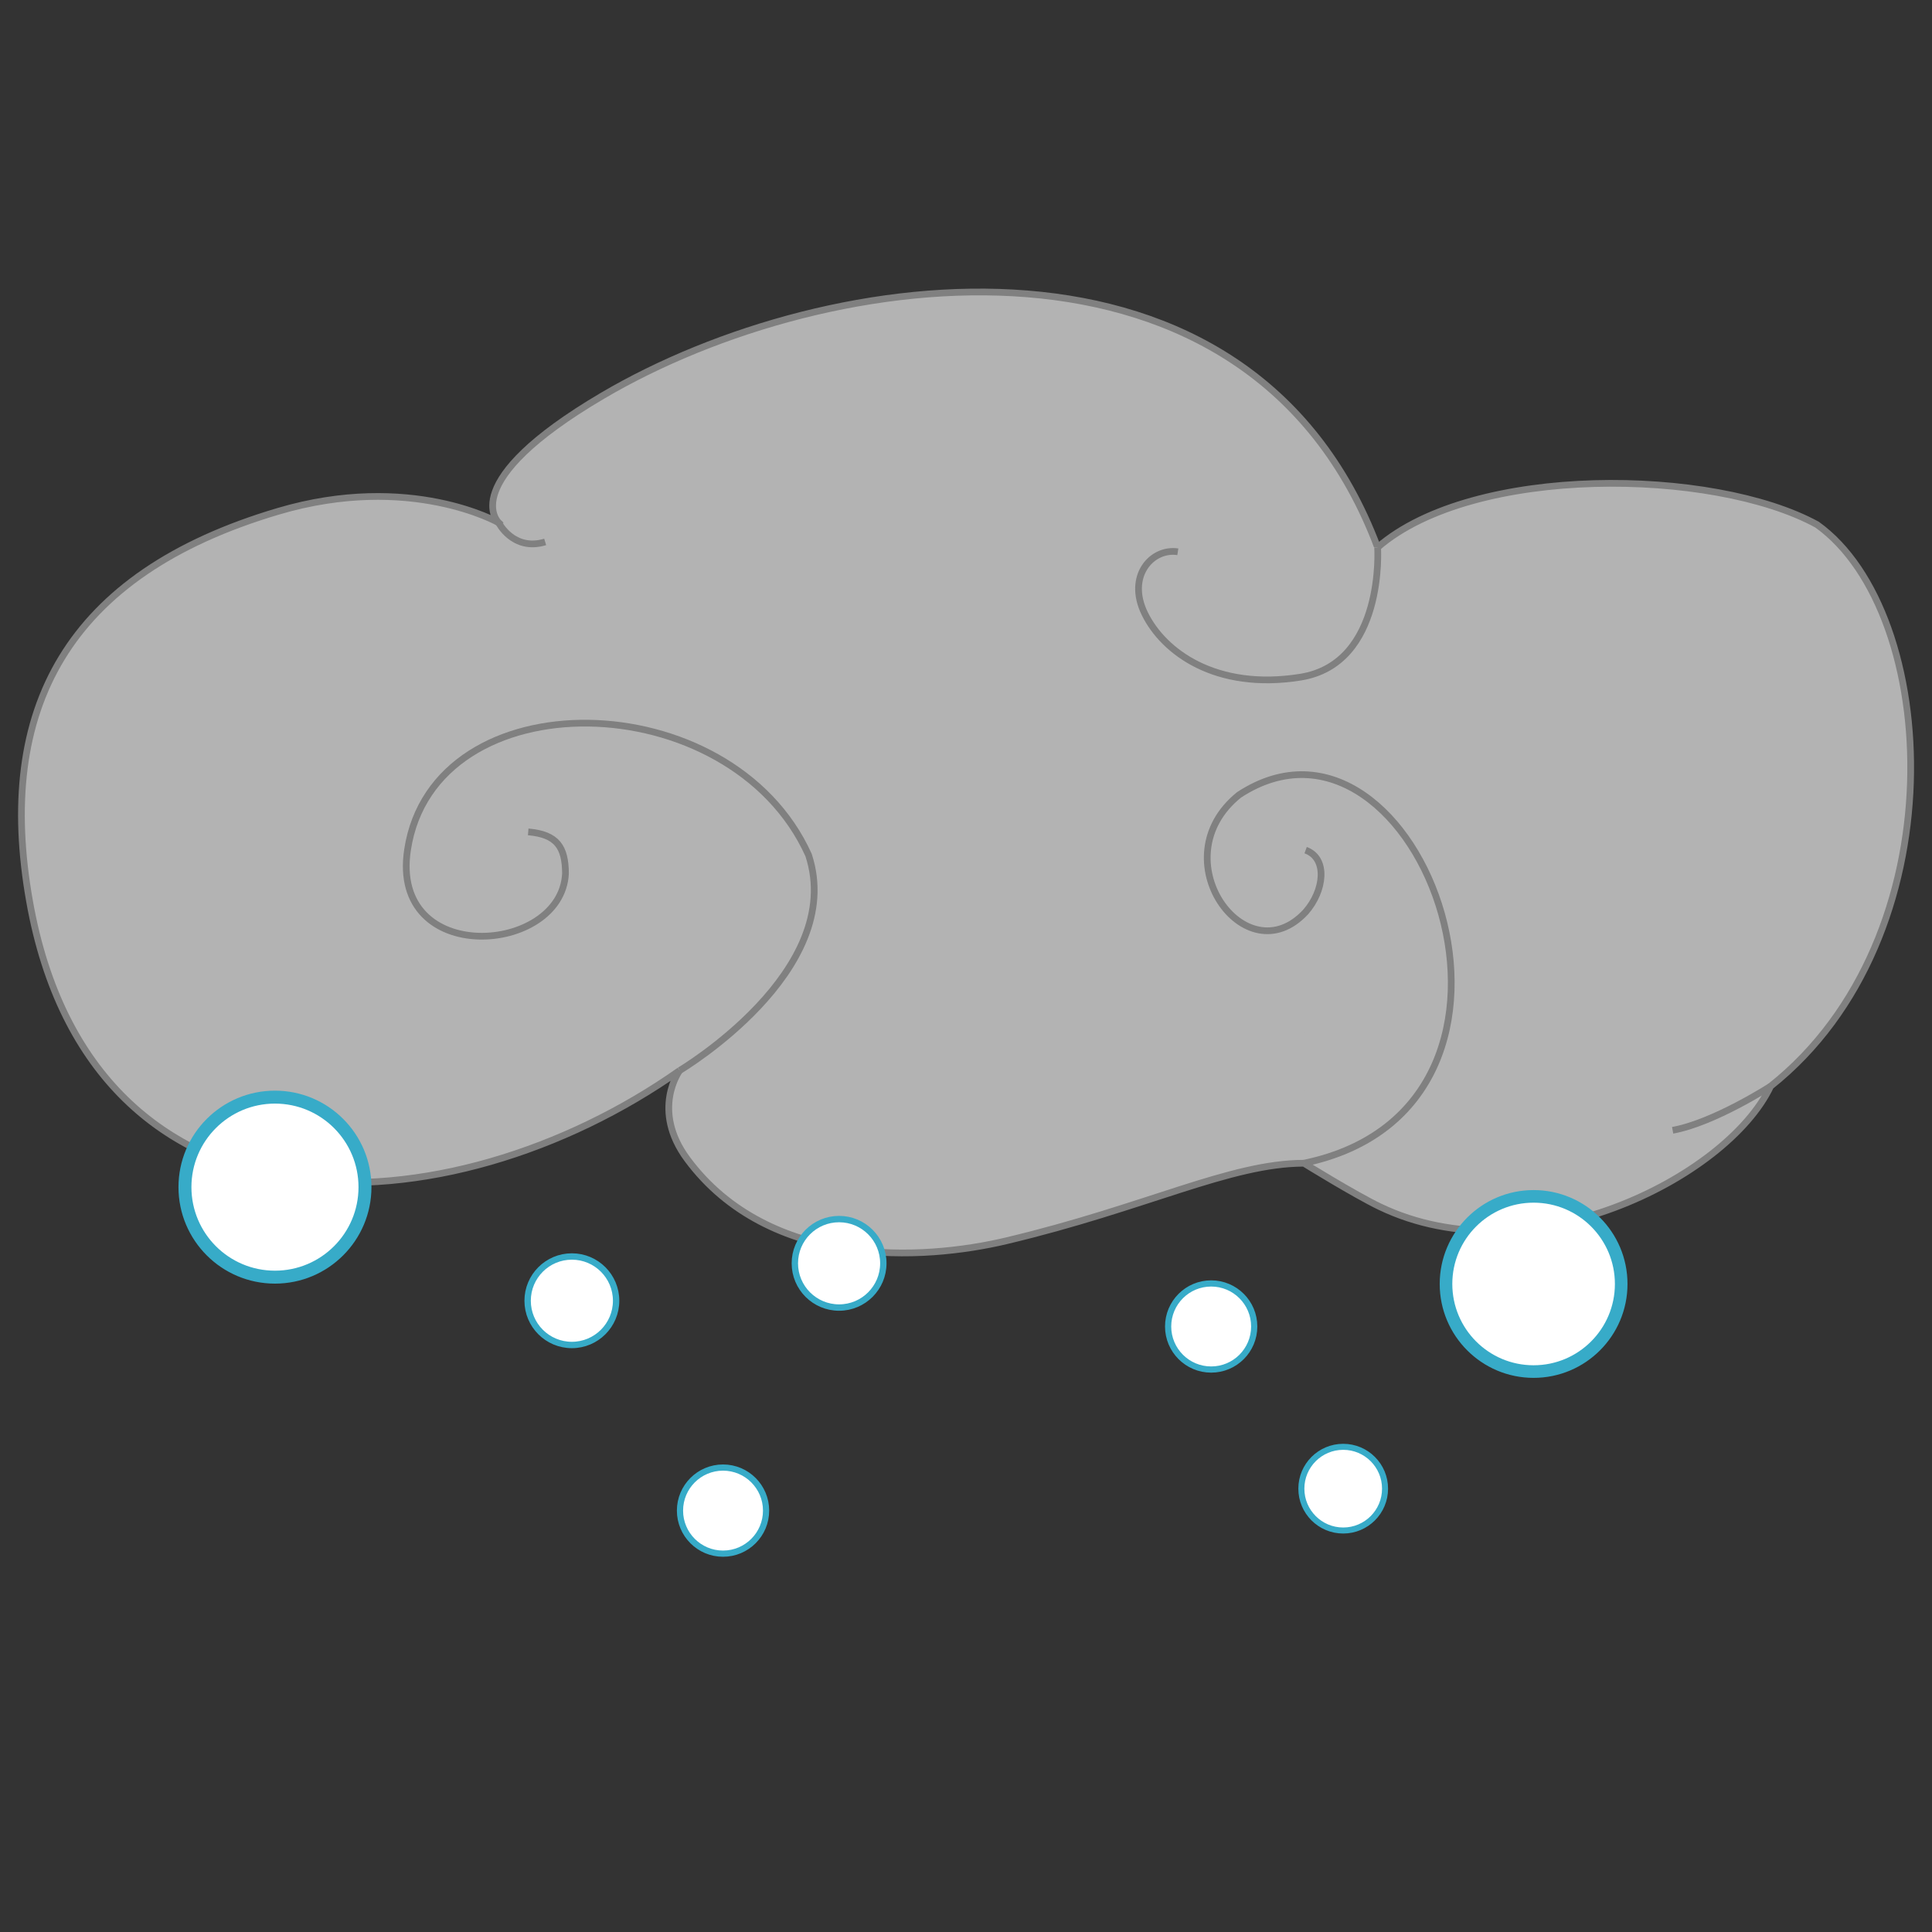 <?xml version="1.0" encoding="UTF-8" standalone="no"?>
<!-- Created with Inkscape (http://www.inkscape.org/) -->

<svg
   xmlns:dc="http://purl.org/dc/elements/1.1/"
   xmlns:cc="http://creativecommons.org/ns#"
   xmlns:rdf="http://www.w3.org/1999/02/22-rdf-syntax-ns#"
   xmlns:svg="http://www.w3.org/2000/svg"
   xmlns="http://www.w3.org/2000/svg"
   xmlns:sodipodi="http://sodipodi.sourceforge.net/DTD/sodipodi-0.dtd"
   xmlns:inkscape="http://www.inkscape.org/namespaces/inkscape"
   width="100mm"
   height="100mm"
   viewBox="0 0 100 100"
   version="1.1"
   id="svg1055"
   sodipodi:docname="snow_grains.svg"
   inkscape:version="0.92.4 (5da689c313, 2019-01-14)">
  <rect x="0" y="0" width="100" height="100" fill="#333333" stroke="none"/>
  <defs
     id="defs1049" />
  <sodipodi:namedview
     id="base"
     pagecolor="#ffffff"
     bordercolor="#666666"
     borderopacity="1.0"
     inkscape:pageopacity="0.0"
     inkscape:pageshadow="2"
     inkscape:zoom="0.98994949"
     inkscape:cx="-99.826334"
     inkscape:cy="21.780409"
     inkscape:document-units="mm"
     inkscape:current-layer="layer1"
     showgrid="false"
     units="mm"
     inkscape:window-width="1920"
     inkscape:window-height="1017"
     inkscape:window-x="-8"
     inkscape:window-y="-8"
     inkscape:window-maximized="1" />
  <g
     inkscape:label="Layer 1"
     inkscape:groupmode="layer"
     id="layer1"
     transform="translate(0,-197)">
    <g
       id="g16387">
      <g
         style="fill:#b3b3b3;stroke:#808080"
         transform="matrix(1.313,0,0,1.313,-4.882,155.377)"
         id="g4733-8-5-2">
        <g
           style="fill:#b3b3b3;stroke:#808080"
           transform="rotate(6.163,41.882,62.243)"
           id="g4719-5-1-7">
          <g
             style="fill:#b3b3b3;stroke:#808080"
             id="g4706-3-6-9">
            <g
               style="fill:#b3b3b3;stroke:#808080"
               id="g4694-8-9-1">
              <g
                 style="fill:#b3b3b3;stroke:#808080"
                 id="g4683-5-2-6">
                <g
                   style="fill:#b3b3b3;stroke:#808080"
                   id="g4673-9-8-6">
                  <g
                     style="fill:#b3b3b3;stroke:#808080"
                     id="g4664-4-4-2">
                    <path
                       style="fill:#b3b3b3;stroke:#808080;stroke-width:0.265px;stroke-linecap:butt;stroke-linejoin:miter;stroke-opacity:1"
                       d="m 22.417,54.35 c 0,0 -3.677,-1.606 -8.69,0.487 -8.044,3.358 -10.235,8.973 -8.095,16.334 3.939,13.554 17.927,11.164 26.197,3.883 0,0 -0.971,1.658 0.672,3.441 3.686,4 9.72,2.961 12.838,1.856 5.361,-1.9 8.437,-3.984 11.349,-4.305 0,0 2.116,1.013 3.159,1.383 6.094,2.157 13.472,-2.568 14.806,-6.375 C 81.378,64.422 79.302,51.782 74.096,48.846 69.783,47.059 60.37,47.94 56.97,51.598 50.513,38.805 34.286,42.737 25.953,48.932 c -5.419,4.029 -3.536,5.418 -3.536,5.418 z"
                       id="path3833-4-4-9"
                       inkscape:connector-curvature="0"
                       sodipodi:nodetypes="csscsscscccsc" />
                    <path
                       style="fill:#b3b3b3;stroke:#808080;stroke-width:0.265px;stroke-linecap:butt;stroke-linejoin:miter;stroke-opacity:1"
                       d="m 31.829,75.054 c 0,0 6.127,-4.595 4.139,-8.992 -3.786,-6.432 -15.446,-5.362 -15.739,1.497 -0.2,4.678 6.481,3.456 6.291,0.257 -0.117,-1.029 -0.491,-1.497 -1.637,-1.473"
                       id="path4640-1-2-2"
                       inkscape:connector-curvature="0"
                       sodipodi:nodetypes="ccscc" />
                    <path
                       style="fill:#b3b3b3;stroke:#808080;stroke-width:0.265px;stroke-linecap:butt;stroke-linejoin:miter;stroke-opacity:1"
                       d="m 56.688,76.046 c 10.503,-3.39 2.427,-19.519 -4.102,-14.162 -2.826,2.832 1.032,7.101 3.108,4.306 0.641,-0.911 0.648,-2.199 -0.264,-2.421"
                       id="path4644-2-3-2"
                       inkscape:connector-curvature="0"
                       sodipodi:nodetypes="cccc" />
                    <path
                       style="fill:#b3b3b3;stroke:#808080;stroke-width:0.265px;stroke-linecap:butt;stroke-linejoin:miter;stroke-opacity:1"
                       d="m 56.97,51.598 c 0,0 0.794,4.526 -2.48,5.414 -3.274,0.889 -5.472,-0.421 -6.361,-1.824 -0.889,-1.403 0,-2.619 1.029,-2.572"
                       id="path4646-1-0-8"
                       inkscape:connector-curvature="0"
                       sodipodi:nodetypes="cssc" />
                    <path
                       style="fill:#b3b3b3;stroke:#808080;stroke-width:0.265px;stroke-linecap:butt;stroke-linejoin:miter;stroke-opacity:1"
                       d="m 22.417,54.35 c 0,0 0.688,1.072 1.904,0.557"
                       id="path4648-3-4-3"
                       inkscape:connector-curvature="0" />
                    <path
                       style="fill:#b3b3b3;stroke:#808080;stroke-width:0.265px;stroke-linecap:butt;stroke-linejoin:miter;stroke-opacity:1"
                       d="m 74.653,71.054 c 0,0 -2.063,1.673 -3.653,2.141"
                       id="path4650-1-6-8"
                       inkscape:connector-curvature="0" />
                  </g>
                </g>
              </g>
            </g>
          </g>
        </g>
      </g>
      <circle
         r="4.659"
         cy="258.446"
         cx="14.232"
         id="path16293"
         style="opacity:1;fill:#ffffff;fill-opacity:1;stroke:#37abc8;stroke-width:0.67;stroke-linecap:square;stroke-linejoin:round;stroke-miterlimit:4;stroke-dasharray:none;stroke-dashoffset:0;stroke-opacity:1;paint-order:normal" />
      <circle
         r="4.534"
         cy="263.458"
         cx="79.379"
         id="path16293-8"
         style="opacity:1;fill:#ffffff;fill-opacity:1;stroke:#37abc8;stroke-width:0.652;stroke-linecap:square;stroke-linejoin:round;stroke-miterlimit:4;stroke-dasharray:none;stroke-dashoffset:0;stroke-opacity:1;paint-order:normal" />
      <circle
         r="2.29"
         cy="262.389"
         cx="43.431"
         id="path16293-6"
         style="opacity:1;fill:#ffffff;fill-opacity:1;stroke:#37abc8;stroke-width:0.33;stroke-linecap:square;stroke-linejoin:round;stroke-miterlimit:4;stroke-dasharray:none;stroke-dashoffset:0;stroke-opacity:1;paint-order:normal" />
      <circle
         r="2.29"
         cy="264.326"
         cx="29.6"
         id="path16293-6-6"
         style="opacity:1;fill:#ffffff;fill-opacity:1;stroke:#37abc8;stroke-width:0.33;stroke-linecap:square;stroke-linejoin:round;stroke-miterlimit:4;stroke-dasharray:none;stroke-dashoffset:0;stroke-opacity:1;paint-order:normal" />
      <circle
         r="2.228"
         cy="265.659"
         cx="62.69"
         id="path16293-6-0"
         style="opacity:1;fill:#ffffff;fill-opacity:1;stroke:#37abc8;stroke-width:0.321;stroke-linecap:square;stroke-linejoin:round;stroke-miterlimit:4;stroke-dasharray:none;stroke-dashoffset:0;stroke-opacity:1;paint-order:normal" />
      <circle
         r="2.228"
         cy="275.189"
         cx="37.424"
         id="path16293-6-2"
         style="opacity:1;fill:#ffffff;fill-opacity:1;stroke:#37abc8;stroke-width:0.321;stroke-linecap:square;stroke-linejoin:round;stroke-miterlimit:4;stroke-dasharray:none;stroke-dashoffset:0;stroke-opacity:1;paint-order:normal" />
      <circle
         r="2.166"
         cy="274.053"
         cx="69.524"
         id="path16293-6-5"
         style="opacity:1;fill:#ffffff;fill-opacity:1;stroke:#37abc8;stroke-width:0.312;stroke-linecap:square;stroke-linejoin:round;stroke-miterlimit:4;stroke-dasharray:none;stroke-dashoffset:0;stroke-opacity:1;paint-order:normal" />
    </g>
  </g>
</svg>
